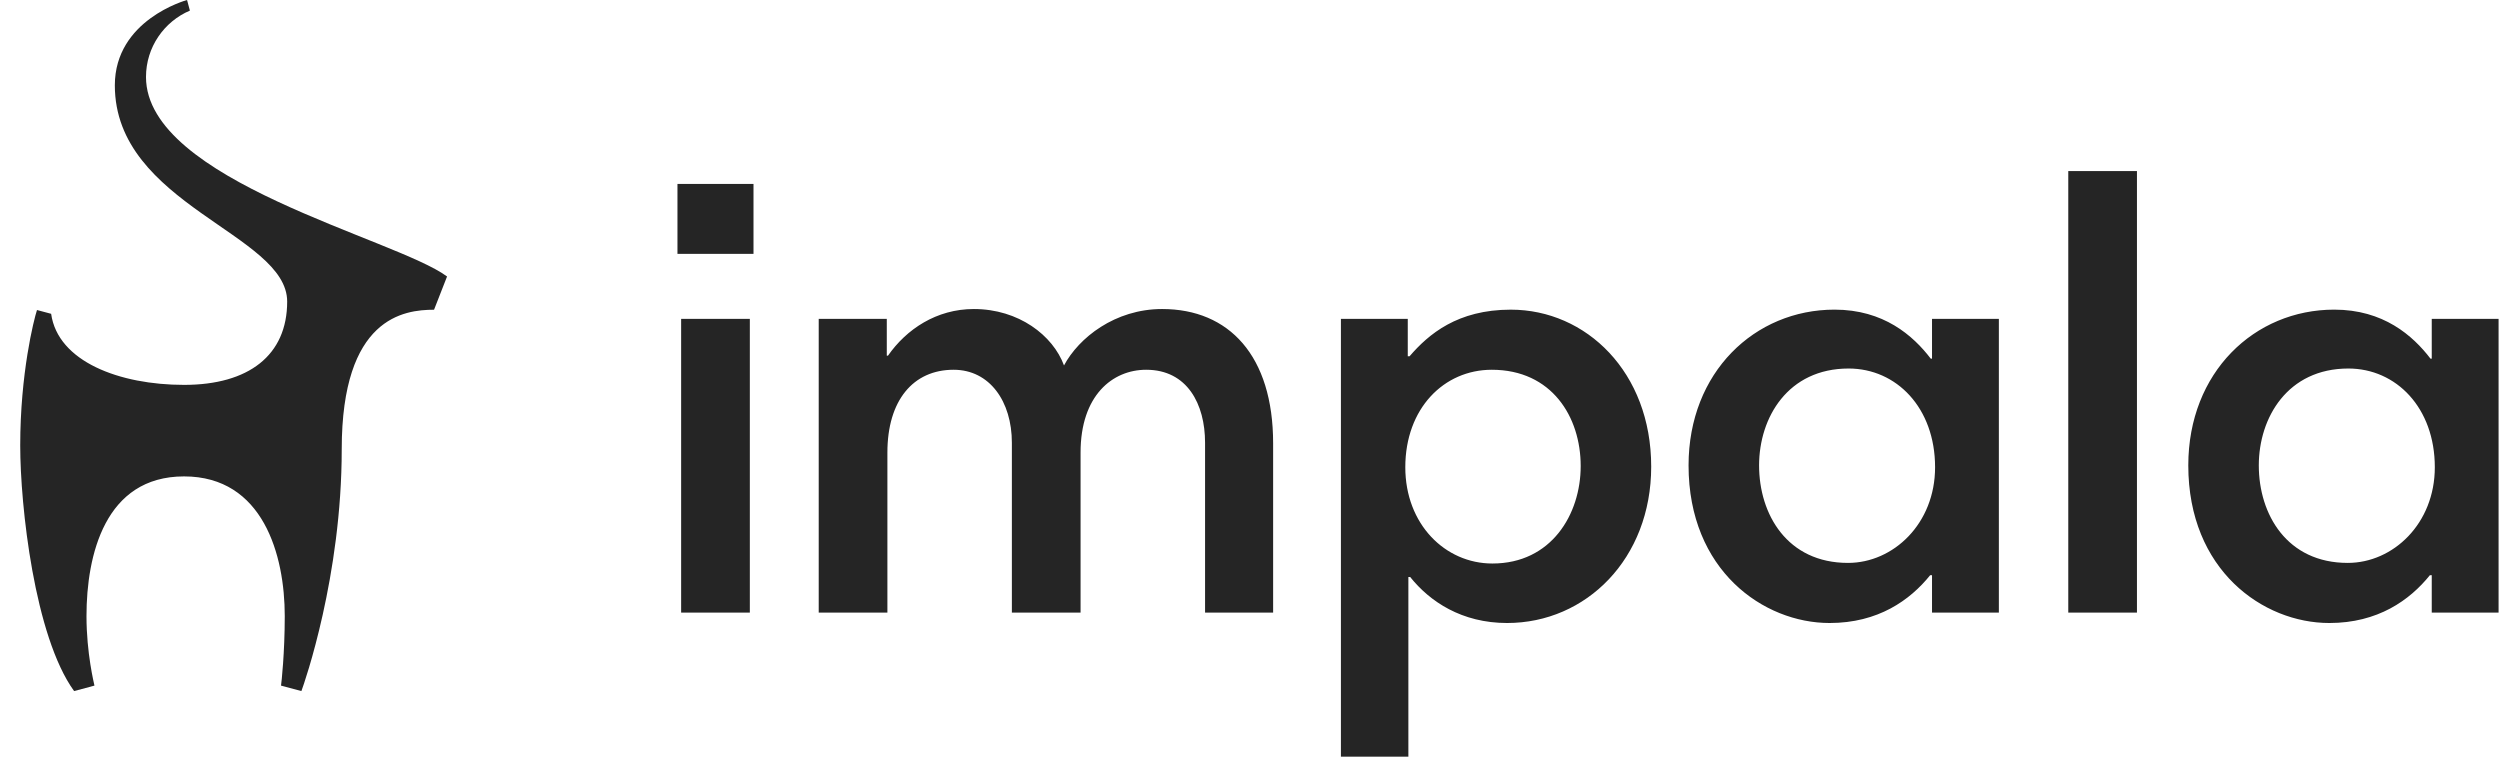 <svg width="123" height="38" viewBox="0 0 123 38" fill="none" xmlns="http://www.w3.org/2000/svg">
<g clip-path="url(#clip0)">
<path fill-rule="evenodd" clip-rule="evenodd" d="M74.33 15.235C78.041 15.235 81.239 18.312 81.239 22.958C81.239 27.484 78.041 30.652 74.149 30.652C71.916 30.652 70.347 29.596 69.382 28.39H69.292V37.229H65.973V15.687H69.262V17.527H69.352C70.287 16.442 71.706 15.235 74.33 15.235ZM9.203 0L9.343 0.521C8.073 1.063 7.183 2.321 7.183 3.788C7.183 8.897 19.48 11.736 21.995 13.603L21.355 15.239C19.881 15.239 16.813 15.613 16.813 22.105C16.813 28.348 14.982 33.593 14.829 34L13.826 33.732C13.849 33.596 14.01 32.113 14.01 30.312C14.01 27.315 12.949 23.439 9.056 23.439C5.16 23.439 4.255 27.316 4.255 30.312C4.255 32.137 4.628 33.636 4.647 33.732L3.645 34C1.697 31.309 0.995 24.887 0.995 21.922C0.995 18.377 1.662 15.738 1.82 15.253L2.516 15.439C2.846 17.788 5.876 18.936 9.056 18.936C12.23 18.936 14.129 17.485 14.129 14.837C14.129 11.506 5.65 10.082 5.65 4.199C5.65 0.984 9.142 0.017 9.203 0ZM90.258 15.234C92.671 15.234 94.12 16.502 94.995 17.648H95.055V15.687H98.344V30.139H95.055V28.299H94.965C93.969 29.535 92.4 30.652 90.017 30.652C86.758 30.652 83.077 28.058 83.077 22.898C83.077 18.312 86.336 15.234 90.258 15.234ZM114.844 15.234C117.258 15.234 118.706 16.502 119.582 17.648H119.642V15.687H122.93V30.139H119.642V28.299H119.551C118.555 29.535 116.986 30.652 114.603 30.652C111.344 30.652 107.664 28.058 107.664 22.898C107.664 18.312 110.922 15.234 114.844 15.234ZM57.176 15.204C60.465 15.204 62.638 17.498 62.638 21.812V30.139H59.289V21.781C59.289 19.881 58.413 18.192 56.392 18.192C54.732 18.192 53.164 19.459 53.164 22.264V30.139H49.784V21.781C49.784 19.76 48.698 18.192 46.918 18.192C44.927 18.192 43.66 19.7 43.66 22.264V30.139H40.281V15.687H43.63V17.498H43.69C44.595 16.2 46.073 15.204 47.914 15.204C50.117 15.204 51.806 16.502 52.349 17.98C53.073 16.623 54.853 15.204 57.176 15.204ZM105.138 8.416V30.14H101.759V8.416H105.138ZM36.892 15.687V30.139H33.512V15.687H36.892ZM73.395 18.192C71.042 18.192 69.141 20.092 69.141 22.988C69.141 25.794 71.102 27.725 73.425 27.725C76.321 27.725 77.77 25.311 77.77 22.928C77.77 20.515 76.351 18.192 73.395 18.192ZM90.952 18.131C87.965 18.131 86.547 20.545 86.547 22.898C86.547 25.312 87.935 27.695 90.922 27.695C93.155 27.695 95.206 25.764 95.206 22.989C95.206 20.062 93.305 18.131 90.952 18.131ZM115.539 18.131C112.552 18.131 111.133 20.545 111.133 22.898C111.133 25.312 112.521 27.695 115.509 27.695C117.741 27.695 119.793 25.764 119.793 22.989C119.793 20.062 117.892 18.131 115.539 18.131ZM37.072 9.05V12.489H33.331V9.05H37.072Z" fill="#252525"/>
</g>
<defs>
<clipPath id="clip0">
<rect width="122" height="38" fill="white" transform="translate(0.995)"/>
</clipPath>
</defs>
</svg>
